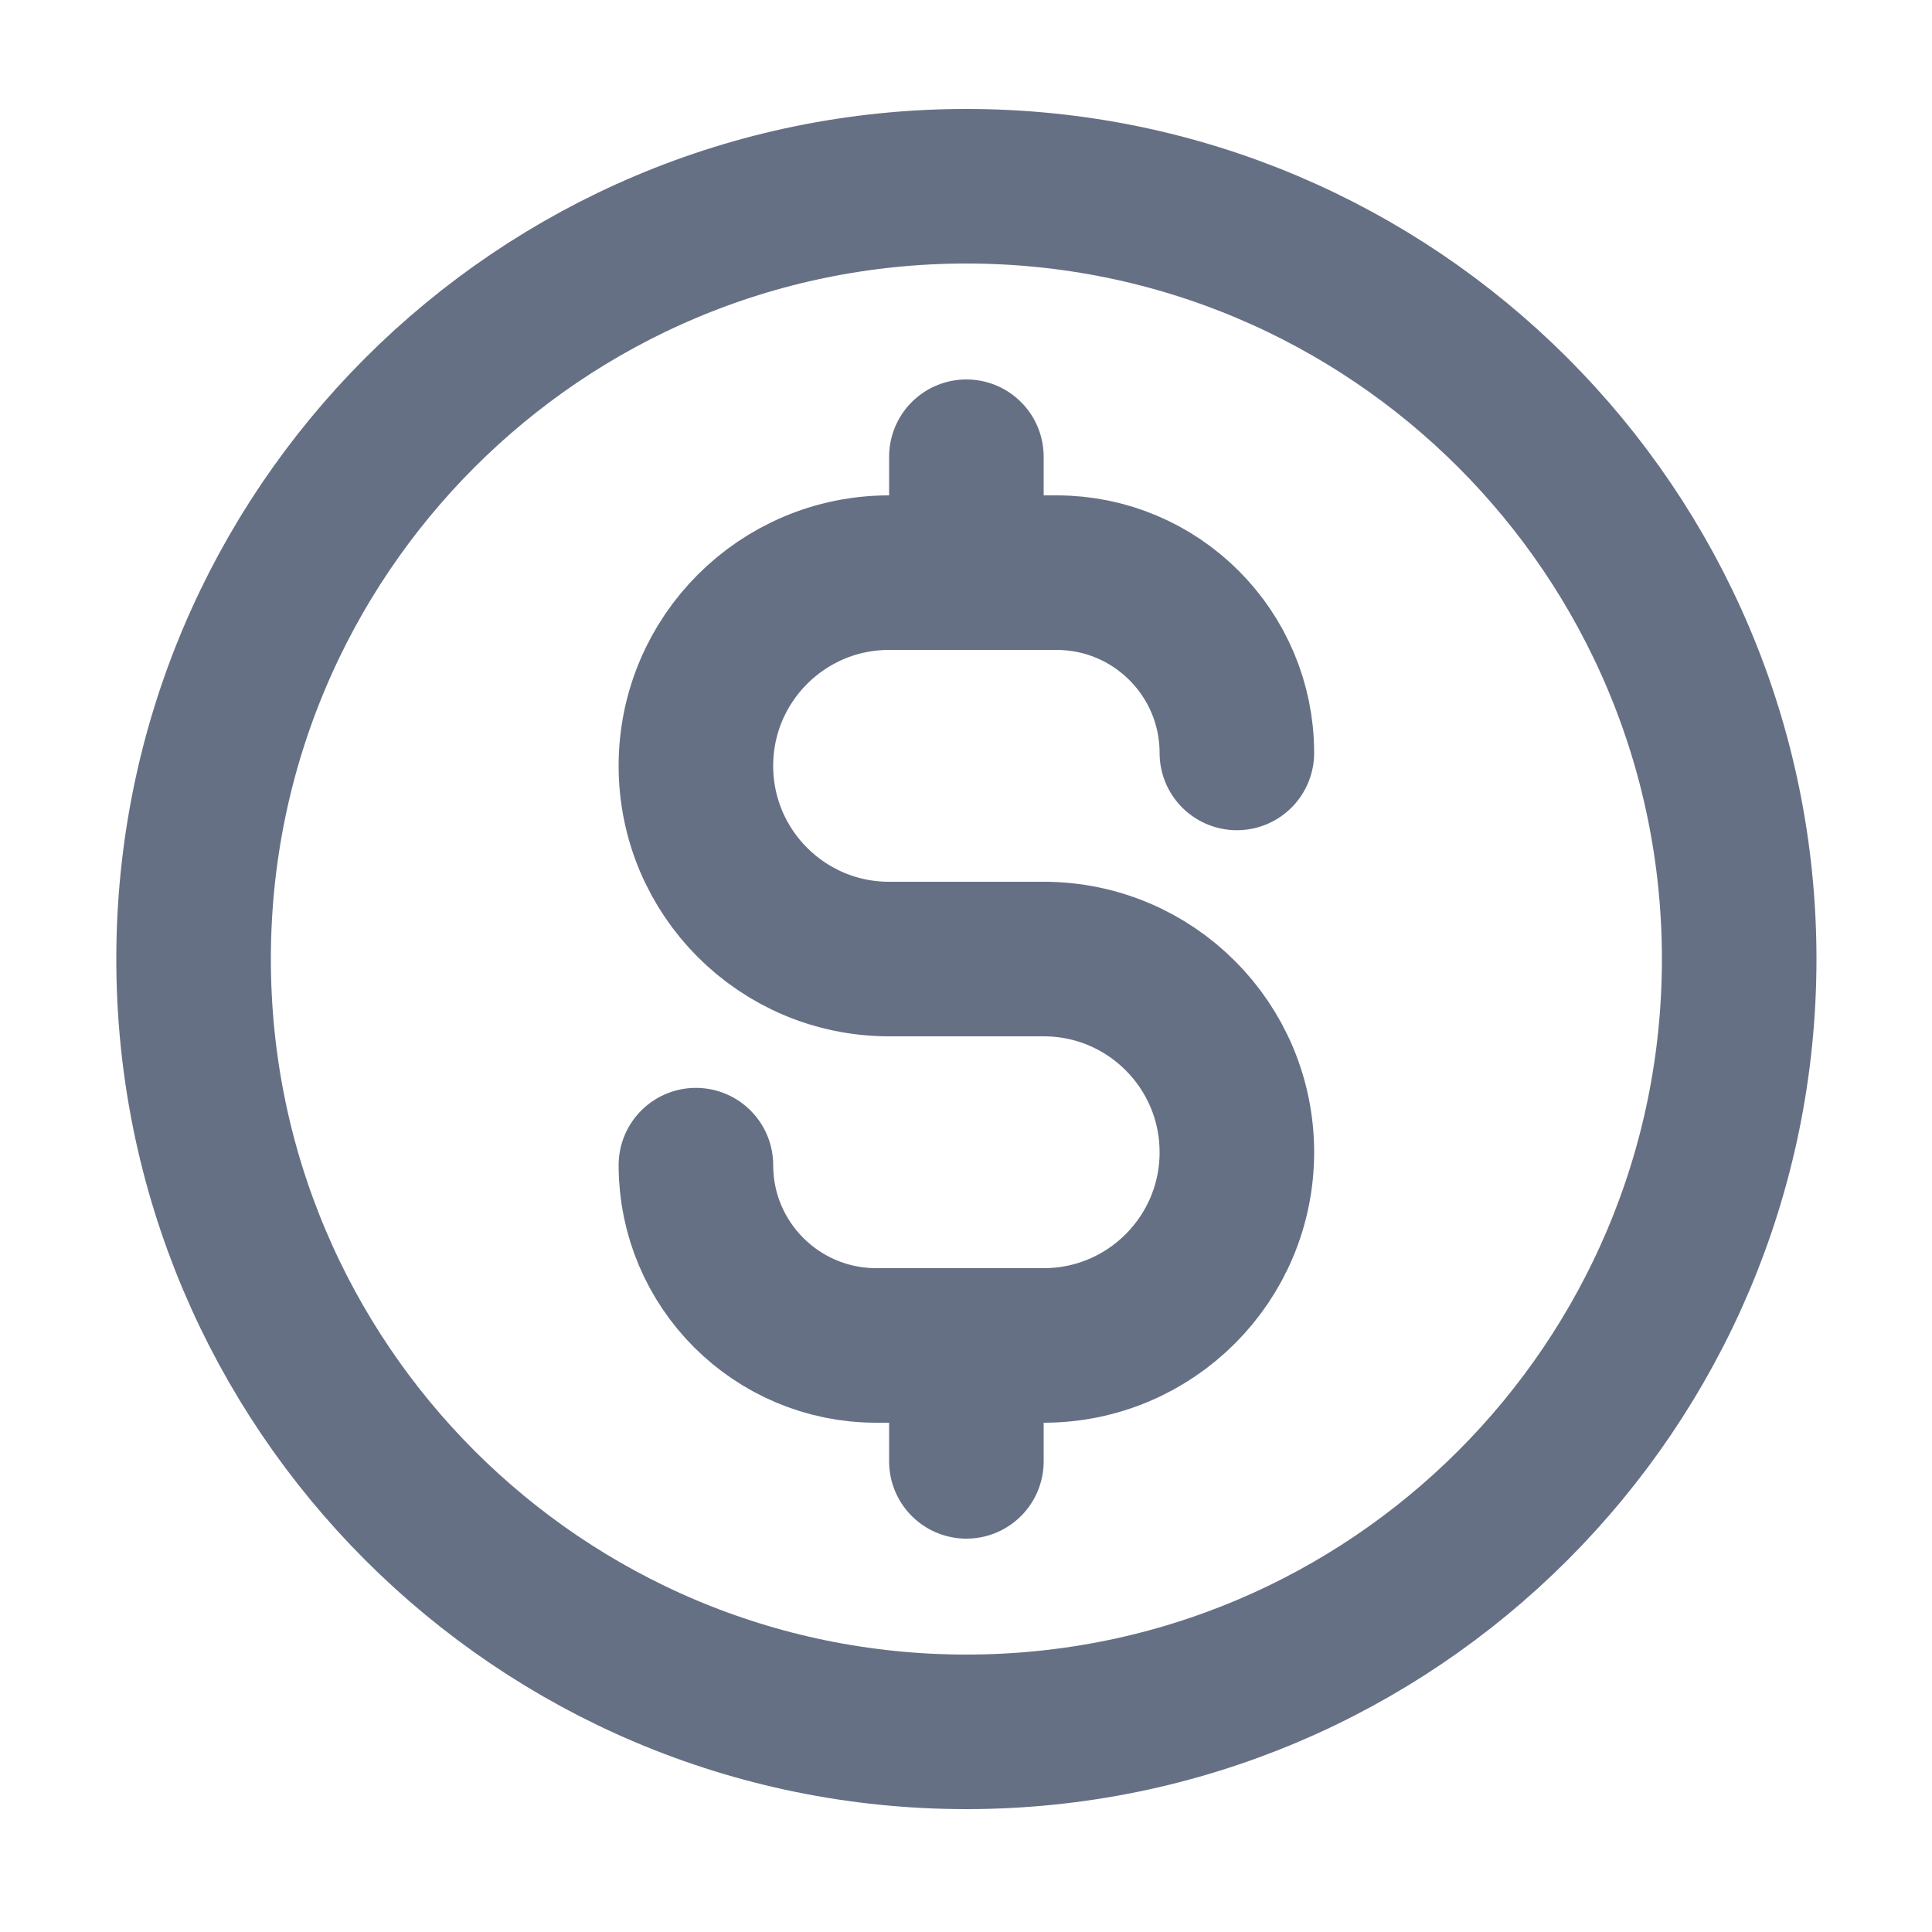 <svg width="25" height="25" viewBox="0 0 25 25" fill="none" xmlns="http://www.w3.org/2000/svg">
<path d="M9.005 15.077C9.005 16.366 10.05 17.41 11.339 17.41H13.505C14.886 17.41 16.005 16.291 16.005 14.91C16.005 13.529 14.886 12.41 13.505 12.41H11.505C10.124 12.41 9.005 11.291 9.005 9.91C9.005 8.529 10.124 7.41 11.505 7.41H13.672C14.961 7.41 16.005 8.455 16.005 9.743M12.505 5.91V7.41M12.505 17.41V18.91M22.505 12.41C22.505 17.933 18.028 22.41 12.505 22.41C6.982 22.41 2.505 17.933 2.505 12.41C2.505 6.887 6.982 2.41 12.505 2.41C18.028 2.41 22.505 6.887 22.505 12.41Z" stroke="#667085" stroke-width="2" stroke-linecap="round" stroke-linejoin="round"/>
</svg>
